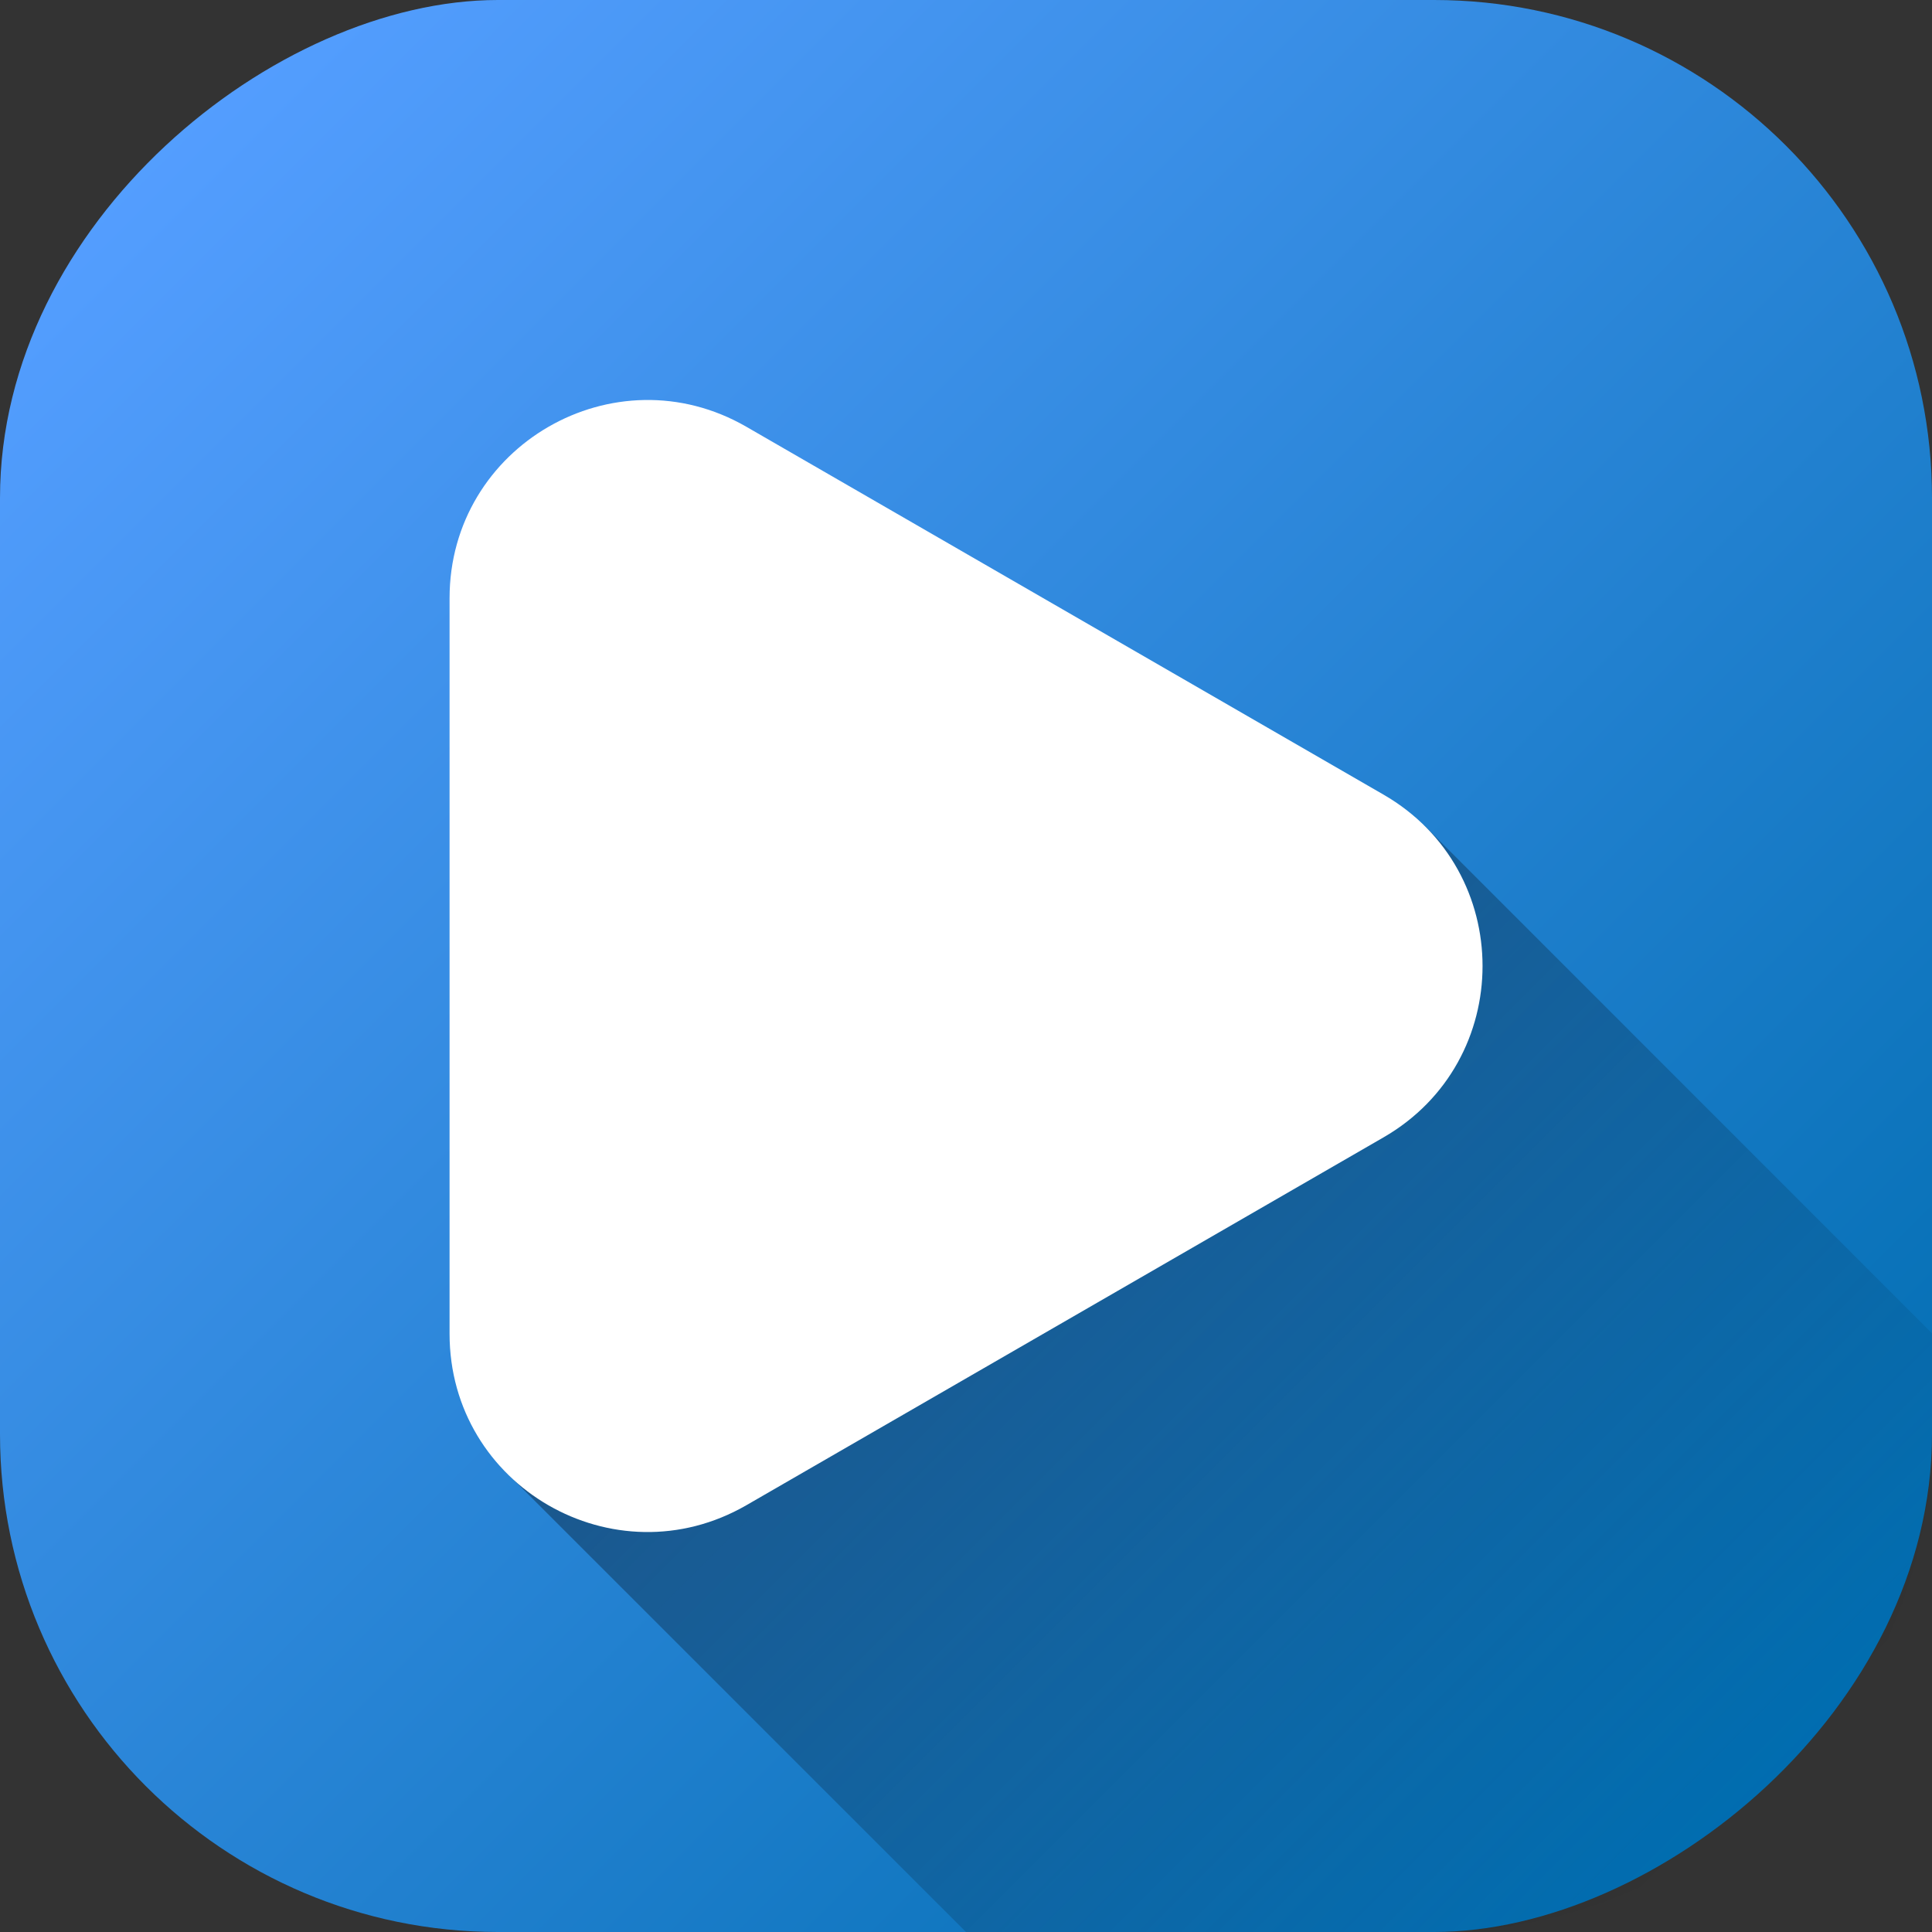 <svg height="512" viewBox="0 0 512 512" width="512" xmlns="http://www.w3.org/2000/svg" xmlns:xlink="http://www.w3.org/1999/xlink"><rect x="0" y="0" width="512" height="512" fill="#333333" stroke="none"/><linearGradient id="linear-gradient" gradientTransform="matrix(0 -1 1 0 0 512)" gradientUnits="userSpaceOnUse" x1="38.65" x2="473.35" y1="38.65" y2="473.35"><stop offset="0" stop-color="#549eff"/><stop offset="1" stop-color="#006db0"/></linearGradient><linearGradient id="linear-gradient-2" gradientUnits="userSpaceOnUse" x1="236.18" x2="449.01" y1="284.86" y2="497.69"><stop offset="0" stop-opacity=".35"/><stop offset="1" stop-opacity="0"/></linearGradient><g id="Layer_2" data-name="Layer 2"><g id="InterfaceIcon"><g id="_12.Play" data-name="12.Play"><rect id="Background" fill="url(#linear-gradient)" height="512" rx="131.96" transform="matrix(0 1 -1 0 512 0)" width="512"/><path d="m512 353.34v26.66a132 132 0 0 1 -132 132h-124l-123.49-123.47 245-169.71z" fill="url(#linear-gradient-2)"/><path id="_12.Play-2" d="m119.14 256v-97.48c0-40.37 43.7-65.6 78.66-45.42l84.42 48.74 84.42 48.74c35 20.19 35 70.65 0 90.84l-84.42 48.74-84.42 48.74c-35 20.18-78.66-5-78.66-45.42z" fill="#fff" data-name="12.Play"/></g></g></g></svg>